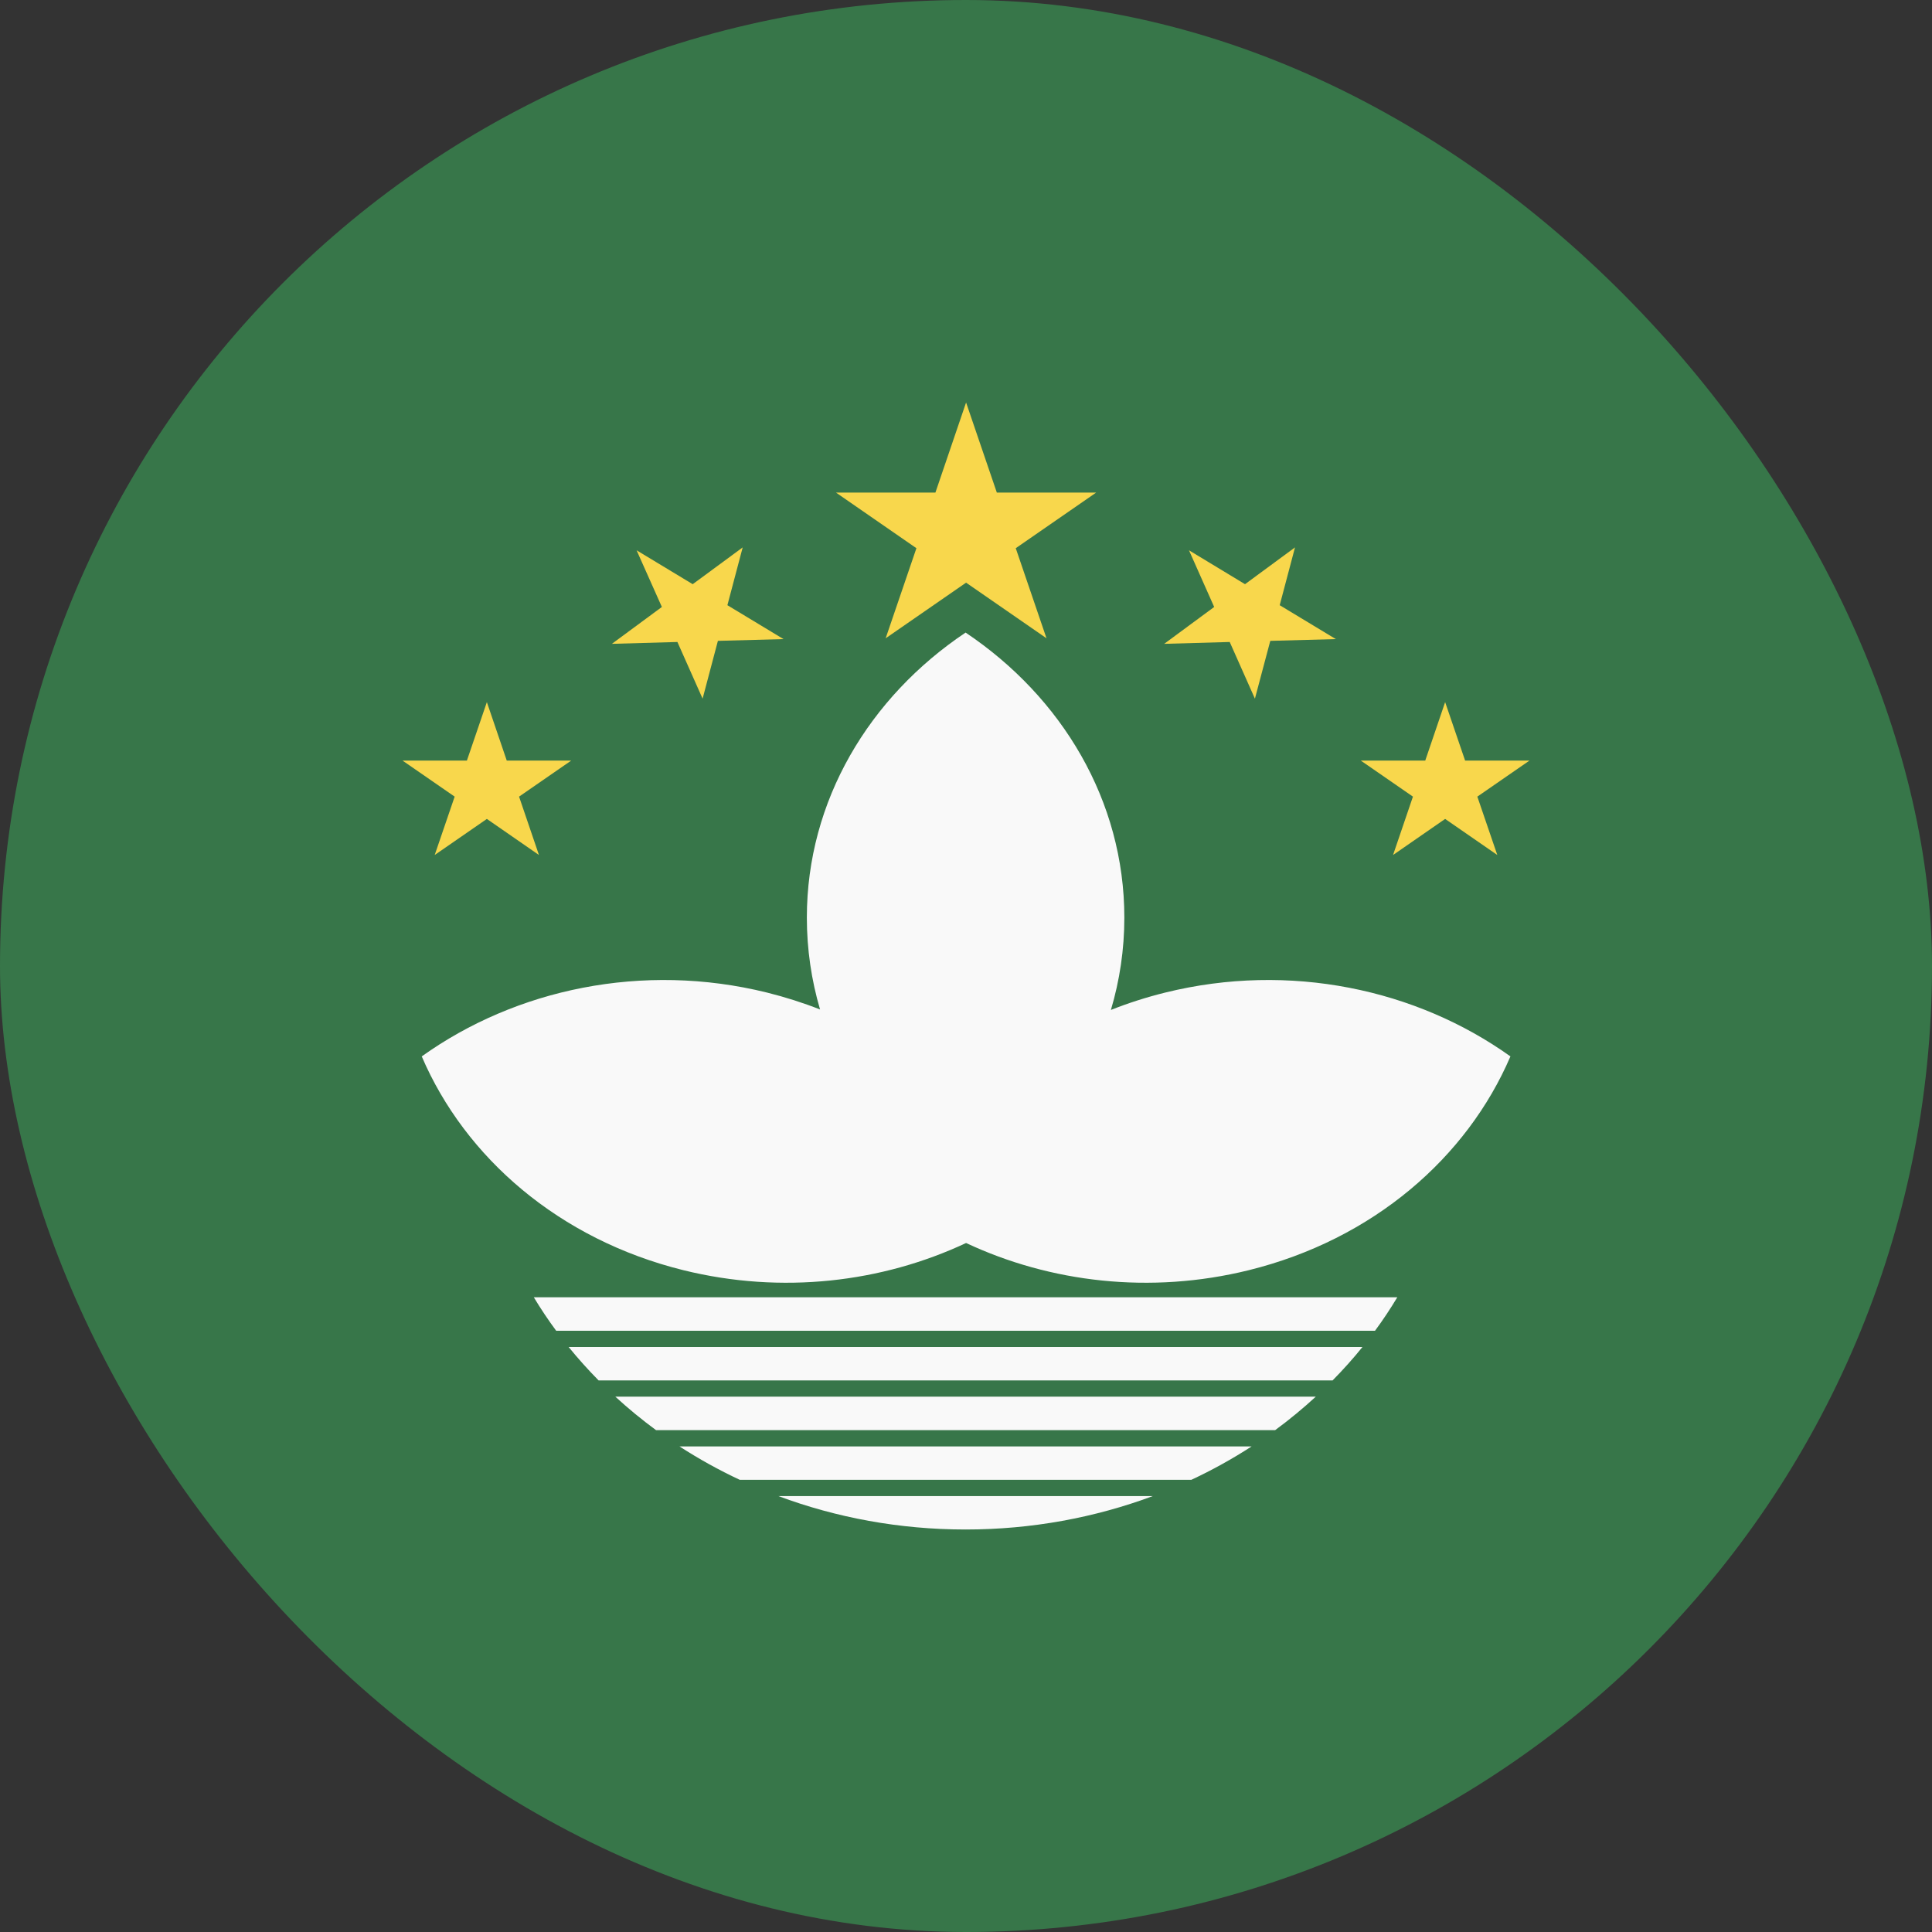 <svg width="24" height="24" viewBox="0 0 24 24" fill="none" xmlns="http://www.w3.org/2000/svg">
<rect x="0" y="0" width="24" height="24" fill="#333333" stroke="none"/>
<rect width="24" height="24" rx="12" fill="#377649"/>
<path d="M12.001 5L12.383 6.119H13.617L12.618 6.81L13 7.929L12.001 7.238L11.002 7.929L11.384 6.81L10.385 6.119H11.62L12.001 5Z" fill="#F8D74C"/>
<path d="M6.048 8.722L6.295 9.448H7.096L6.448 9.896L6.695 10.621L6.048 10.173L5.4 10.621L5.648 9.896L5 9.448H5.8L6.048 8.722Z" fill="#F8D74C"/>
<path d="M7.908 6.836L8.605 7.257L9.226 6.8L9.036 7.518L9.733 7.939L8.918 7.961L8.728 8.679L8.415 7.975L7.601 7.998L8.222 7.54L7.908 6.836Z" fill="#F8D74C"/>
<path d="M14.77 6.836L15.466 7.257L16.087 6.8L15.897 7.518L16.594 7.939L15.78 7.961L15.589 8.679L15.276 7.975L14.462 7.998L15.083 7.54L14.77 6.836Z" fill="#F8D74C"/>
<path d="M17.952 8.722L18.2 9.448H19L18.352 9.896L18.6 10.621L17.952 10.173L17.305 10.621L17.552 9.896L16.904 9.448H17.705L17.952 8.722Z" fill="#F8D74C"/>
<path d="M6.909 16.531C6.81 16.397 6.717 16.258 6.631 16.115H17.358C17.272 16.258 17.18 16.397 17.081 16.531H6.909Z" fill="#F9F9F9"/>
<path d="M7.436 17.148C7.305 17.015 7.181 16.877 7.064 16.733H16.925C16.809 16.877 16.685 17.015 16.554 17.148H7.436Z" fill="#F9F9F9"/>
<path d="M8.15 17.766C7.973 17.636 7.804 17.497 7.644 17.35H16.345C16.185 17.497 16.017 17.636 15.84 17.766H8.15Z" fill="#F9F9F9"/>
<path d="M9.19 18.383C8.929 18.261 8.679 18.122 8.441 17.968H15.548C15.31 18.122 15.06 18.261 14.799 18.383H9.19Z" fill="#F9F9F9"/>
<path d="M14.32 18.585C13.603 18.852 12.818 19 11.995 19C11.171 19 10.386 18.852 9.67 18.585H14.32Z" fill="#F9F9F9"/>
<path fill-rule="evenodd" clip-rule="evenodd" d="M10.023 11.399C10.023 9.947 10.798 8.659 11.995 7.858C13.191 8.659 13.967 9.947 13.967 11.399C13.967 11.795 13.909 12.18 13.8 12.546C14.016 12.46 14.241 12.388 14.475 12.33C16.02 11.948 17.595 12.288 18.763 13.123C18.224 14.38 17.058 15.397 15.512 15.779C14.288 16.081 13.045 15.931 12.001 15.441C10.957 15.931 9.714 16.081 8.49 15.779C6.945 15.397 5.778 14.38 5.239 13.123C6.407 12.288 7.982 11.948 9.528 12.33C9.756 12.387 9.976 12.457 10.187 12.54C10.08 12.176 10.023 11.793 10.023 11.399Z" fill="#F9F9F9"/>
</svg>

